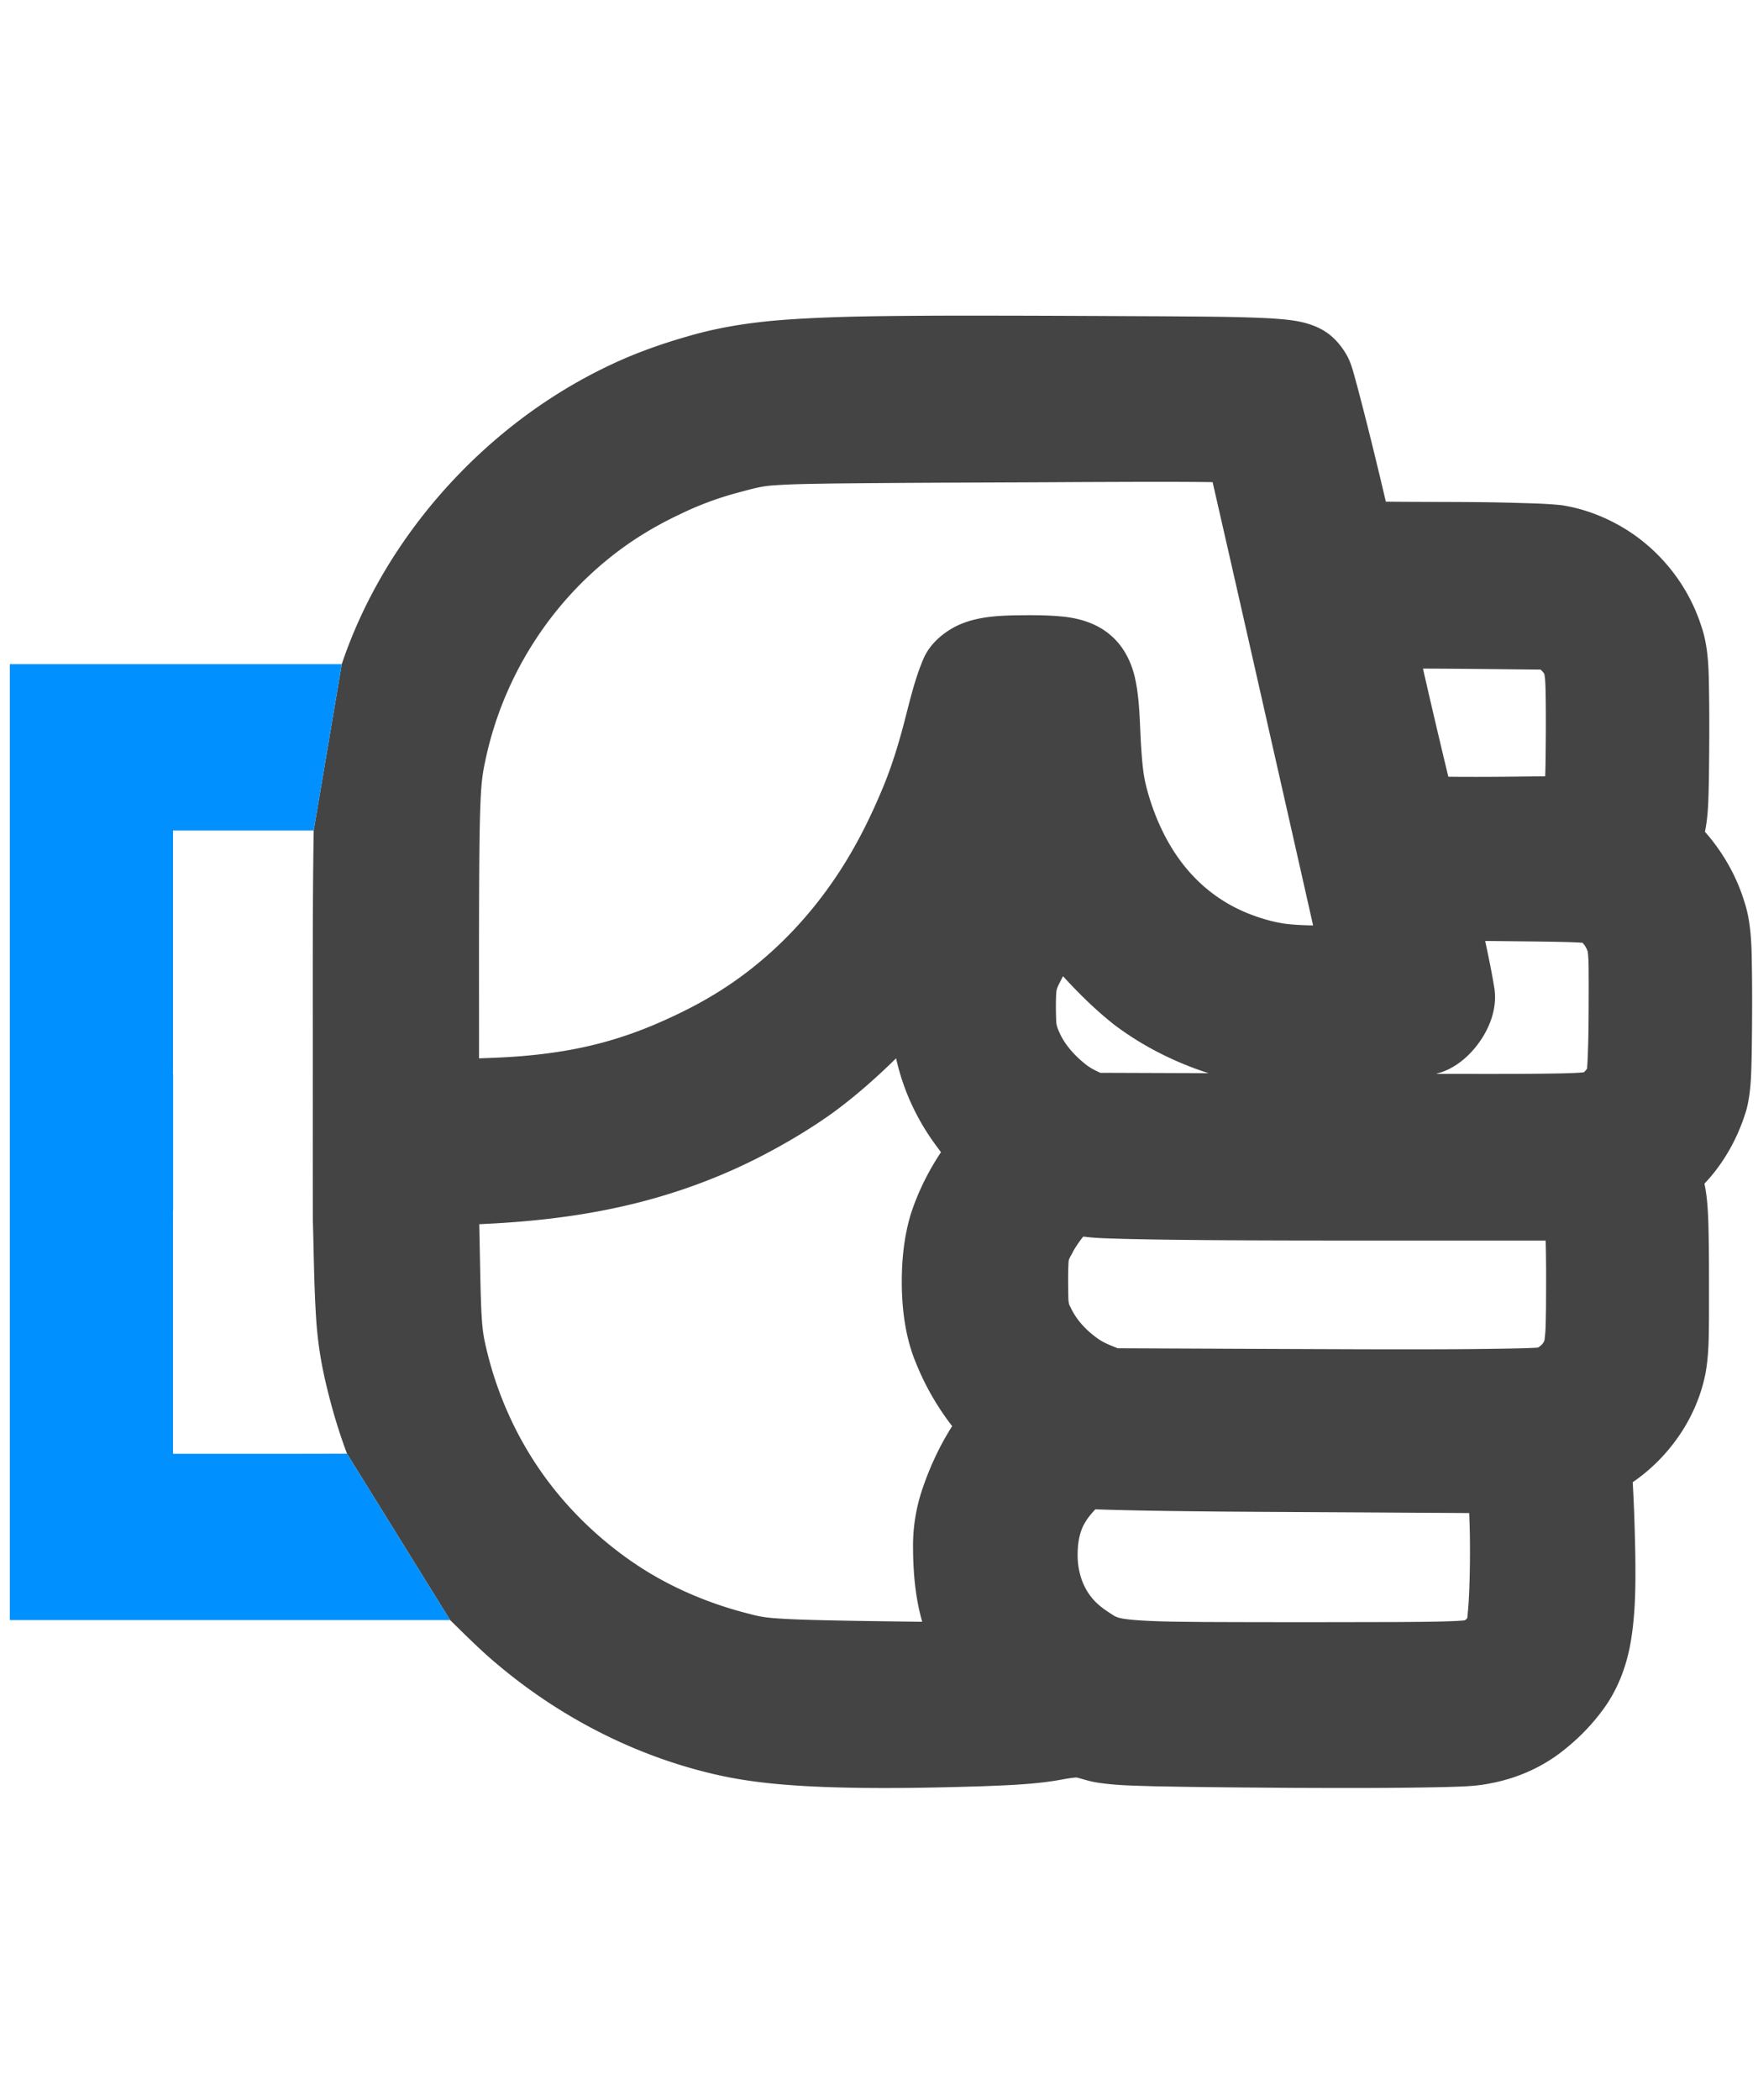 <svg version="1.0" width="604" height="721.333" viewBox="0 0 453 541" xmlns="http://www.w3.org/2000/svg"><g fill="#444"><path style="color:#000;fill:#444;stroke-width:.105;-inkscape-stroke:none" d="M341.06 108.434c-6.65-.008-13.3-.006-19.95.011-3.395.022-6.79.045-10.184.073-8.962.074-17.925.2-26.881.548-4.96.196-9.917.454-14.867.819-9.007.681-17.99 1.898-26.776 4.021a132.05 132.05 0 0 0-5.615 1.489c-6.507 1.846-12.936 3.982-19.207 6.521a148.33 148.33 0 0 0-9.125 4.05c-13.183 6.342-25.526 14.398-36.728 23.8a185.241 185.241 0 0 0-25.49 26.107 181.606 181.606 0 0 0-10.032 13.842 174.857 174.857 0 0 0-8.283 14.03 166.782 166.782 0 0 0-6.96 14.88 160.605 160.605 0 0 0-3.544 9.537l-9.643 57.117c-.226 14.171-.296 28.343-.312 42.516-.016 14.272.02 28.544.002 42.816.007 10.567-.004 21.133-.002 31.7.002 5.554.005 11.109.021 16.664.063 2.119.116 4.251.166 6.363.212 8.993.362 17.99.924 26.97.14 2.354.34 4.705.606 7.047a133.144 133.144 0 0 0 2.988 16.698c1.876 7.914 4.202 15.726 7.055 23.343l35.427 57.157c4.5 4.405 8.954 8.865 13.686 13.025a137.818 137.818 0 0 0 3.549 3.018c12.032 10.003 25.337 18.482 39.515 25.105 10.362 4.839 21.193 8.684 32.307 11.387a138.79 138.79 0 0 0 12.47 2.469c7.203 1.099 14.47 1.706 21.743 2.088 1.98.103 3.962.192 5.943.265 7.797.274 15.598.36 23.399.324 9.843-.044 19.685-.28 29.523-.576 2.333-.087 4.666-.175 6.998-.277 6.278-.276 12.563-.686 18.778-1.656 2.064-.33 4.107-.783 6.187-1.01a18.38 18.38 0 0 1 1.123-.092c.608.148 1.21.313 1.813.482.03.01.112.031.162.045 1.63.462 3.265.935 4.945 1.182 4.236.693 8.53.95 12.814 1.1 2.216.078 4.432.132 6.647.203 8.72.181 17.44.294 26.16.379 7.133.069 14.266.12 21.399.173 8.733.032 17.466.064 26.199.038 9.036-.028 18.071-.116 27.105-.33 4.06-.127 8.136-.198 12.164-.774a46.46 46.46 0 0 0 3.201-.57c8.373-1.607 16.412-5.045 23.256-10.143a74.796 74.796 0 0 0 6.01-5.02 71.196 71.196 0 0 0 9.62-10.94c3.17-4.497 5.524-9.543 7.12-14.802a61.455 61.455 0 0 0 1.862-8.083c1.027-6.192 1.402-12.471 1.506-18.74.06-3.675.031-7.352-.016-11.026-.16-8.205-.41-16.408-.883-24.602a61.649 61.649 0 0 0 17.824-18.93c3.35-5.56 5.797-11.677 7.096-18.042a46.45 46.45 0 0 0 .49-2.955c.637-4.649.727-9.349.768-14.034l.031-3.84c-.007-8 .036-16.002-.07-24.001a494.978 494.978 0 0 0-.14-7.032c-.143-4.038-.333-8.09-1.038-12.076a44.531 44.531 0 0 0-.324-1.652c5.187-5.456 9.252-11.935 12.125-18.883a66.571 66.571 0 0 0 2.281-6.426c.89-3.313 1.312-6.733 1.527-10.15.169-2.632.216-5.27.284-7.904l.005-.17c.023-.7.035-1.4.041-2.1.15-11.238.209-22.48-.046-33.717-.132-4.454-.425-8.926-1.358-13.293a41.898 41.898 0 0 0-1.197-4.424c-2.448-7.906-6.493-15.292-11.697-21.718a51.29 51.29 0 0 0-1.793-2.086c.868-4.155 1.11-8.41 1.234-12.643.038-1.297.066-2.593.098-3.89l.004-.17c.021-.688.035-1.377.04-2.065.142-11.429.207-22.861-.048-34.289-.114-4.229-.379-8.473-1.225-12.627a40.058 40.058 0 0 0-1.455-5.312c-3.414-10.508-9.788-20.014-18.127-27.25a59.985 59.985 0 0 0-9.672-6.852c-6.144-3.503-12.897-5.977-19.89-7.084-.325-.05-.653-.072-.979-.107-5.255-.512-10.538-.577-15.812-.746a586.312 586.312 0 0 0-7.522-.163c-8.892-.139-17.784-.12-26.678-.158l-.445-.002c-3.052-.013-6.104-.032-9.156-.068a1528.39 1528.39 0 0 0-5.826-24.121 1255.483 1255.483 0 0 0-4.076-15.842c-.7-2.398-1.246-4.844-2.102-7.195a23.556 23.556 0 0 0-1.111-2.6c-1.408-2.604-3.206-5.02-5.442-6.973a19.21 19.21 0 0 0-3.822-2.613c-2.242-1.183-4.677-1.964-7.154-2.476-3.171-.659-6.409-.893-9.633-1.12-.68-.048-1.361-.074-2.041-.109-11.47-.542-22.956-.514-34.436-.627-3.693-.02-7.386-.033-11.08-.05-16.116-.076-32.231-.157-48.347-.176zm60.989 57.093c2.068.004 4.136.012 6.205.022l.299.002c2.232.012 4.465.03 6.697.062l.17.004c.4.007.8.012 1.2.02a22412.796 22412.796 0 0 1 11.517 50.576c2.792 12.31 5.577 24.622 8.363 36.933 4.893 21.588 9.786 43.176 14.643 64.772-2.283-.042-4.614-.127-6.86-.307a53.893 53.893 0 0 1-2.974-.314c-3.37-.503-6.673-1.39-9.883-2.524l-.143-.05-.252-.09-.144-.053-.25-.09-.143-.053c-1.465-.542-2.918-1.123-4.33-1.792a51.89 51.89 0 0 1-2.799-1.397 52.61 52.61 0 0 1-2.976-1.727l-.13-.082a52.849 52.849 0 0 1-3.077-2.09 52.67 52.67 0 0 1-5.596-4.723 58.726 58.726 0 0 1-2.336-2.407c-3.833-4.201-6.995-8.991-9.535-14.073-2.164-4.327-3.888-8.866-5.235-13.511-.462-1.638-.903-3.284-1.216-4.957-.65-3.404-.91-6.865-1.145-10.317-.383-5.297-.427-10.615-.904-15.906-.254-2.844-.633-5.68-1.244-8.47-.771-3.444-2.077-6.789-4.008-9.75a23.084 23.084 0 0 0-4.399-5.024c-2.035-1.774-4.401-3.152-6.904-4.154-2.941-1.18-6.064-1.866-9.209-2.21a96.436 96.436 0 0 0-7.27-.45c-3.568-.098-7.14-.049-10.708.015-4.056.121-8.132.396-12.096 1.307-2.741.628-5.422 1.572-7.889 2.931-2.217 1.252-4.29 2.779-6.076 4.598-1.736 1.768-3.193 3.828-4.164 6.113-1.677 3.937-2.95 8.031-4.078 12.155-.848 3.101-1.622 6.22-2.432 9.332l-.043.164c-1.812 6.934-3.881 13.813-6.517 20.482-.293.744-.595 1.485-.9 2.223l-.061.142c-3.838 9.226-8.265 18.23-13.598 26.69a136.446 136.446 0 0 1-1.478 2.295 150.893 150.893 0 0 1-3.827 5.554 140.353 140.353 0 0 1-13.27 15.782 132.91 132.91 0 0 1-12.593 11.367 127.187 127.187 0 0 1-9.33 6.728 128.516 128.516 0 0 1-7.516 4.56 151.852 151.852 0 0 1-1.99 1.098l-.135.073c-5.063 2.733-10.285 5.168-15.59 7.394-.913.378-1.829.746-2.75 1.106-.028.01-.107.044-.156.062-1.209.471-2.425.924-3.646 1.362a133.315 133.315 0 0 1-14.492 4.283c-1.916.45-3.84.859-5.774 1.226l-.166.032c-2.558.484-5.128.898-7.707 1.254l-.152.02c-5.6.763-11.238 1.244-16.883 1.526-2.527.125-5.054.214-7.582.301.009-10.53-.005-21.058-.006-31.588v-1.898h-.002c.001-8.906.013-17.813.057-26.719.016-3.08.034-6.177.06-9.263a1564.733 1564.733 0 0 1 .077-6.356c.015-1.023.031-2.046.05-3.068l.004-.18c.02-1.022.045-2.045.07-3.066.002-.037.003-.117.004-.17a432.9 432.9 0 0 1 .211-6.24l.036-.807a126.131 126.131 0 0 1 .183-3.053c.03-.424.065-.846.102-1.27l.013-.154c.235-2.637.597-5.268 1.184-7.851a119.75 119.75 0 0 1 3.336-12.744l.047-.145a122.067 122.067 0 0 1 3.553-9.61c.268-.629.536-1.26.81-1.886l.066-.152a122.315 122.315 0 0 1 6.631-12.92l.078-.131c4-6.752 8.648-13.121 13.872-18.979a118.646 118.646 0 0 1 7.345-7.539 124.655 124.655 0 0 1 4.485-4.013c.879-.726 1.745-1.466 2.636-2.176a115.104 115.104 0 0 1 12.61-8.791c1.268-.766 2.55-1.506 3.845-2.225l.147-.08a126.246 126.246 0 0 1 7.318-3.736 110.335 110.335 0 0 1 15.569-6.205l.146-.045c1.268-.394 2.542-.773 3.824-1.117.964-.253 1.925-.515 2.887-.774l.164-.043c2.753-.736 5.53-1.439 8.371-1.723.88-.082 1.763-.137 2.645-.197l.166-.01c6.167-.389 12.348-.426 18.525-.54 11.115-.126 22.23-.203 33.346-.26 13.425-.07 26.857-.112 40.285-.178 3.435-.017 6.871-.036 10.307-.057l.297-.002c10.704-.045 21.409-.093 32.113-.084zm86.84 64.155h.48l2.543.01.385.001c10.614.05 21.23.183 31.844.286 1.72.017 3.44.032 5.162.046.495.446.966.937 1.29 1.524.256 1.261.315 2.551.362 3.834l.006.166c.02.638.043 1.276.066 1.914.046 2.538.07 5.075.08 7.613v.172c.008 2.01.007 4.018-.002 6.027l-.001.24c-.018 3.6-.055 7.199-.102 10.798a270.637 270.637 0 0 1-.117 4.369c-6.26.068-12.521.151-18.781.185h-.239c-2.99.015-5.979.02-8.969.006h-.298a648.023 648.023 0 0 1-4.99-.043 2860.107 2860.107 0 0 1-7.512-31.885 3533.758 3533.758 0 0 1-1.207-5.263zm21.379 93.57c2.304.02 4.609.036 6.914.068 4.24.05 8.482.086 12.722.145l.512.008c1.332.019 2.666.041 3.998.066l.18.004c1.491.03 2.983.06 4.474.103.995.04 1.989.07 2.983.12l.154.007c.51.028 1.019.062 1.527.108.804.865 1.397 1.915 1.776 3.031.273 2.291.3 4.602.31 6.906v.18c.003 1.1.007 2.198.018 3.297-.005 3.042-.006 6.1-.018 9.133-.01 2.205-.027 4.41-.056 6.615l-.002.17a533.112 533.112 0 0 1-.069 3.793l-.004.168-.027 1.15-.004.15-.05 1.645-.006.17c-.018.558-.037 1.114-.057 1.672l-.008.168c-.044 1.141-.09 2.282-.158 3.422-.057.483-.038.972-.096 1.455-.011.073-.014.154-.076.203-.304.365-.584.755-.941 1.07-.061.049-.122.112-.207.104-2.504.247-5.02.288-7.534.361-1.256.024-2.528.046-3.775.065-3.857.057-7.715.089-11.572.107h-.239c-8.52.036-17.043.005-25.564.008l-1.996-.004.21-.063c.742-.219 1.484-.438 2.206-.716 2.89-1.091 5.527-2.797 7.814-4.864 2.057-1.856 3.849-3.998 5.372-6.31 1.818-2.782 3.233-5.845 4.017-9.08.618-2.548.827-5.206.506-7.813-.087-.705-.218-1.404-.332-2.105-.836-4.93-1.867-9.826-2.902-14.717zM365.24 335.363c5.22 5.73 10.759 11.19 16.807 16.045.458.37.918.735 1.392 1.082 8.018 5.975 16.928 10.713 26.268 14.26a117.48 117.48 0 0 0 5.531 1.932l-37.175-.137a28.845 28.845 0 0 1-2.967-1.483l-.127-.074a17.348 17.348 0 0 1-2.514-1.787c-2.487-2.04-4.757-4.375-6.557-7.05a23.956 23.956 0 0 1-1.384-2.329c-.55-1.148-1.11-2.305-1.424-3.545a6.788 6.788 0 0 1-.219-1.744c-.022-.633-.042-1.267-.058-1.9l-.004-.166a118.147 118.147 0 0 1-.036-3.14l.002-.464c.015-1.434.057-2.868.164-4.299.152-.936.553-1.807.971-2.65.347-.69.712-1.373 1.049-2.068.091-.163.185-.323.281-.483zm-57.369 28.194a78.414 78.414 0 0 0 5.738 16.675 79.449 79.449 0 0 0 7.957 13.245c.572.781 1.147 1.559 1.733 2.33-4.337 6.529-7.869 13.61-10.305 21.066-.213.653-.394 1.315-.576 1.977-1.788 6.62-2.515 13.491-2.584 20.337a108.85 108.85 0 0 0 .045 4.52c.208 5.81.89 11.626 2.375 17.256a56.258 56.258 0 0 0 2.435 7.242 90.575 90.575 0 0 0 12.446 21.719c-4.097 6.442-7.375 13.39-9.887 20.596a64.002 64.002 0 0 0-1.34 4.232 60.727 60.727 0 0 0-2.213 16.85c.03 6.267.425 12.551 1.56 18.722a71.62 71.62 0 0 0 1.595 6.813c-5.38-.075-10.76-.143-16.141-.219-3.501-.05-7.016-.105-10.522-.17l-.406-.008a1122.437 1122.437 0 0 1-10.396-.234l-.727-.02c-1.24-.034-2.477-.066-3.717-.117-1.594-.06-3.188-.125-4.78-.207l-.169-.01a159.66 159.66 0 0 1-3.629-.232l-.433-.031-.15-.012-.153-.012c-2.667-.213-5.32-.65-7.895-1.38-.698-.175-1.397-.353-2.093-.538-.005 0-.108-.03-.149-.04a133.89 133.89 0 0 1-11.469-3.618l-.142-.053c-8.048-2.957-15.811-6.716-23.057-11.306a119.855 119.855 0 0 1-8.937-6.272 126.47 126.47 0 0 1-13.944-12.472 126.482 126.482 0 0 1-2.462-2.631l-.102-.114a119.93 119.93 0 0 1-12.258-16.033l-.203-.318a119.594 119.594 0 0 1-2.824-4.69 122.58 122.58 0 0 1-5.65-11.187l-.063-.14a124.303 124.303 0 0 1-3.816-9.749l-.051-.146a125.223 125.223 0 0 1-3.272-11.252l-.144-.608-.035-.15a106.001 106.001 0 0 1-.694-3.164c-.51-2.659-.738-5.363-.9-8.063l-.01-.164c-.087-1.462-.14-2.926-.195-4.39l-.033-.895-.006-.166a507.43 507.43 0 0 1-.15-5.476l-.005-.17c-.046-2.156-.092-4.32-.134-6.471-.09-4.555-.177-9.11-.268-13.664l.967-.043c13.878-.632 27.747-2 41.394-4.645 2.089-.405 4.17-.84 6.246-1.298 11.752-2.61 23.28-6.24 34.383-10.895a192.435 192.435 0 0 0 14.512-6.803c7.926-4.14 15.638-8.71 22.955-13.857.814-.571 1.61-1.168 2.408-1.762 6.147-4.607 11.96-9.648 17.516-14.949a248.85 248.85 0 0 0 2.824-2.736zm64.307 61.242c4.423.609 8.895.622 13.35.783.898.034 1.8.046 2.699.068 8.734.19 17.47.299 26.207.368 9.855.076 19.712.102 29.568.128 8.736.014 17.471.022 26.207.026 20.112.008 40.224-.004 60.336.002h.5c.019.654.034 1.308.049 1.963l.004.168.013.627.002.19c.015.733.027 1.467.037 2.2l.002.19a541.473 541.473 0 0 1 .037 3.978c.024 4.762-.01 9.523-.03 14.285-.06 2.189-.054 4.38-.153 6.567l-.008.154a40.142 40.142 0 0 1-.37 3.975c-.338.913-1.018 1.67-1.82 2.209-.148.096-.299.195-.458.27-.952.064-1.907.108-2.86.146l-.152.006a296.3 296.3 0 0 1-3.649.11c-.944.022-1.889.04-2.834.06-.086 0-.2.004-.296.005-2.13.041-4.26.076-6.39.106-.163.002-.348.003-.52.006-4.283.057-8.582.094-12.856.117-7.37.037-14.736.035-22.106.027-2.957-.004-5.914-.004-8.87-.012a50148.27 50148.27 0 0 1-58.823-.238c-8.322-.037-16.643-.073-24.965-.107-1.872-.749-3.772-1.463-5.527-2.47a15.565 15.565 0 0 1-1.707-1.136 34.023 34.023 0 0 1-1.375-1.049l-.12-.095a30.988 30.988 0 0 1-2.663-2.43l-.104-.107c-.422-.439-.832-.89-1.224-1.356l-.096-.113c-1.384-1.656-2.567-3.486-3.455-5.455a3.388 3.388 0 0 1-.445-.967c-.228-.805-.246-1.65-.264-2.48a631.456 631.456 0 0 1-.051-3.077l-.002-.17a250.68 250.68 0 0 1-.017-2.134v-.164l-.002-.594c.003-2.035.04-4.07.166-6.102.059-.539.308-1.03.554-1.506.348-.648.726-1.283 1.041-1.949 1.002-1.768 2.169-3.438 3.44-5.023zm4.158 93.709c11.54.382 23.086.549 34.63.676 3.596.037 7.19.076 10.786.109 18.12.13 36.24.207 54.361.316 5.882.039 11.765.076 17.647.11l11.008.064c.026.567.049 1.136.072 1.703 0 .03.004.117.006.168a254.538 254.538 0 0 1 .168 6.42l.002.17c.013.922.022 1.844.027 2.766v.17c.004.923.003 1.846 0 2.77v.167a427.643 427.643 0 0 1-.1 7.444l-.035 1.271-.004.17a232.03 232.03 0 0 1-.279 6.67l-.01.164a123.58 123.58 0 0 1-.261 3.588c-.103.743-.102 1.495-.223 2.236-.025.104-.02.224-.1.305-.253.335-.605.626-1.025.71-.173.031-.349.002-.522.03-2.284.2-4.577.253-6.869.32a439.453 439.453 0 0 1-4.785.098c-3.875.057-7.751.072-11.627.1h-.166c-8.054.02-16.108.036-24.162.045-13.81.012-27.619 0-41.428-.065-3.57-.042-7.142-.062-10.713-.125-.03 0-.116 0-.168-.002l-.595-.012-.774-.015-.17-.004a256.956 256.956 0 0 1-5.197-.168c-.025-.002-.117-.004-.168-.006-1.213-.052-2.475-.12-3.654-.195a132.88 132.88 0 0 1-3.12-.235c-1.39-.158-2.795-.269-4.158-.61-.888-.224-1.76-.565-2.501-1.112-1.875-1.183-3.722-2.431-5.346-3.948a17.553 17.553 0 0 1-2.076-2.296c-1.873-2.38-3.142-5.2-3.85-8.135a26.062 26.062 0 0 1-.715-5.865v-.504c.013-1.278.077-2.555.242-3.823.279-2.152.823-4.293 1.82-6.23.253-.486.534-.956.823-1.42.916-1.445 2.032-2.753 3.209-3.99z" transform="scale(.75)"/><path style="color:#000;fill:#0090ff;stroke-width:.105;-inkscape-stroke:none;fill-opacity:1" d="m154.65 556.553-35.427-57.157c-19.93.063-39.86.035-59.79.041v-83.414c.103-.748.018-1.506.046-2.257V369.18a2.038 2.038 0 0 1-.053-.508v-.086c.007-.43.021-.86.008-1.29V285.28h48.341l9.643-57.117H3.369v328.39H154.65z" transform="scale(.75)"/></g></svg>